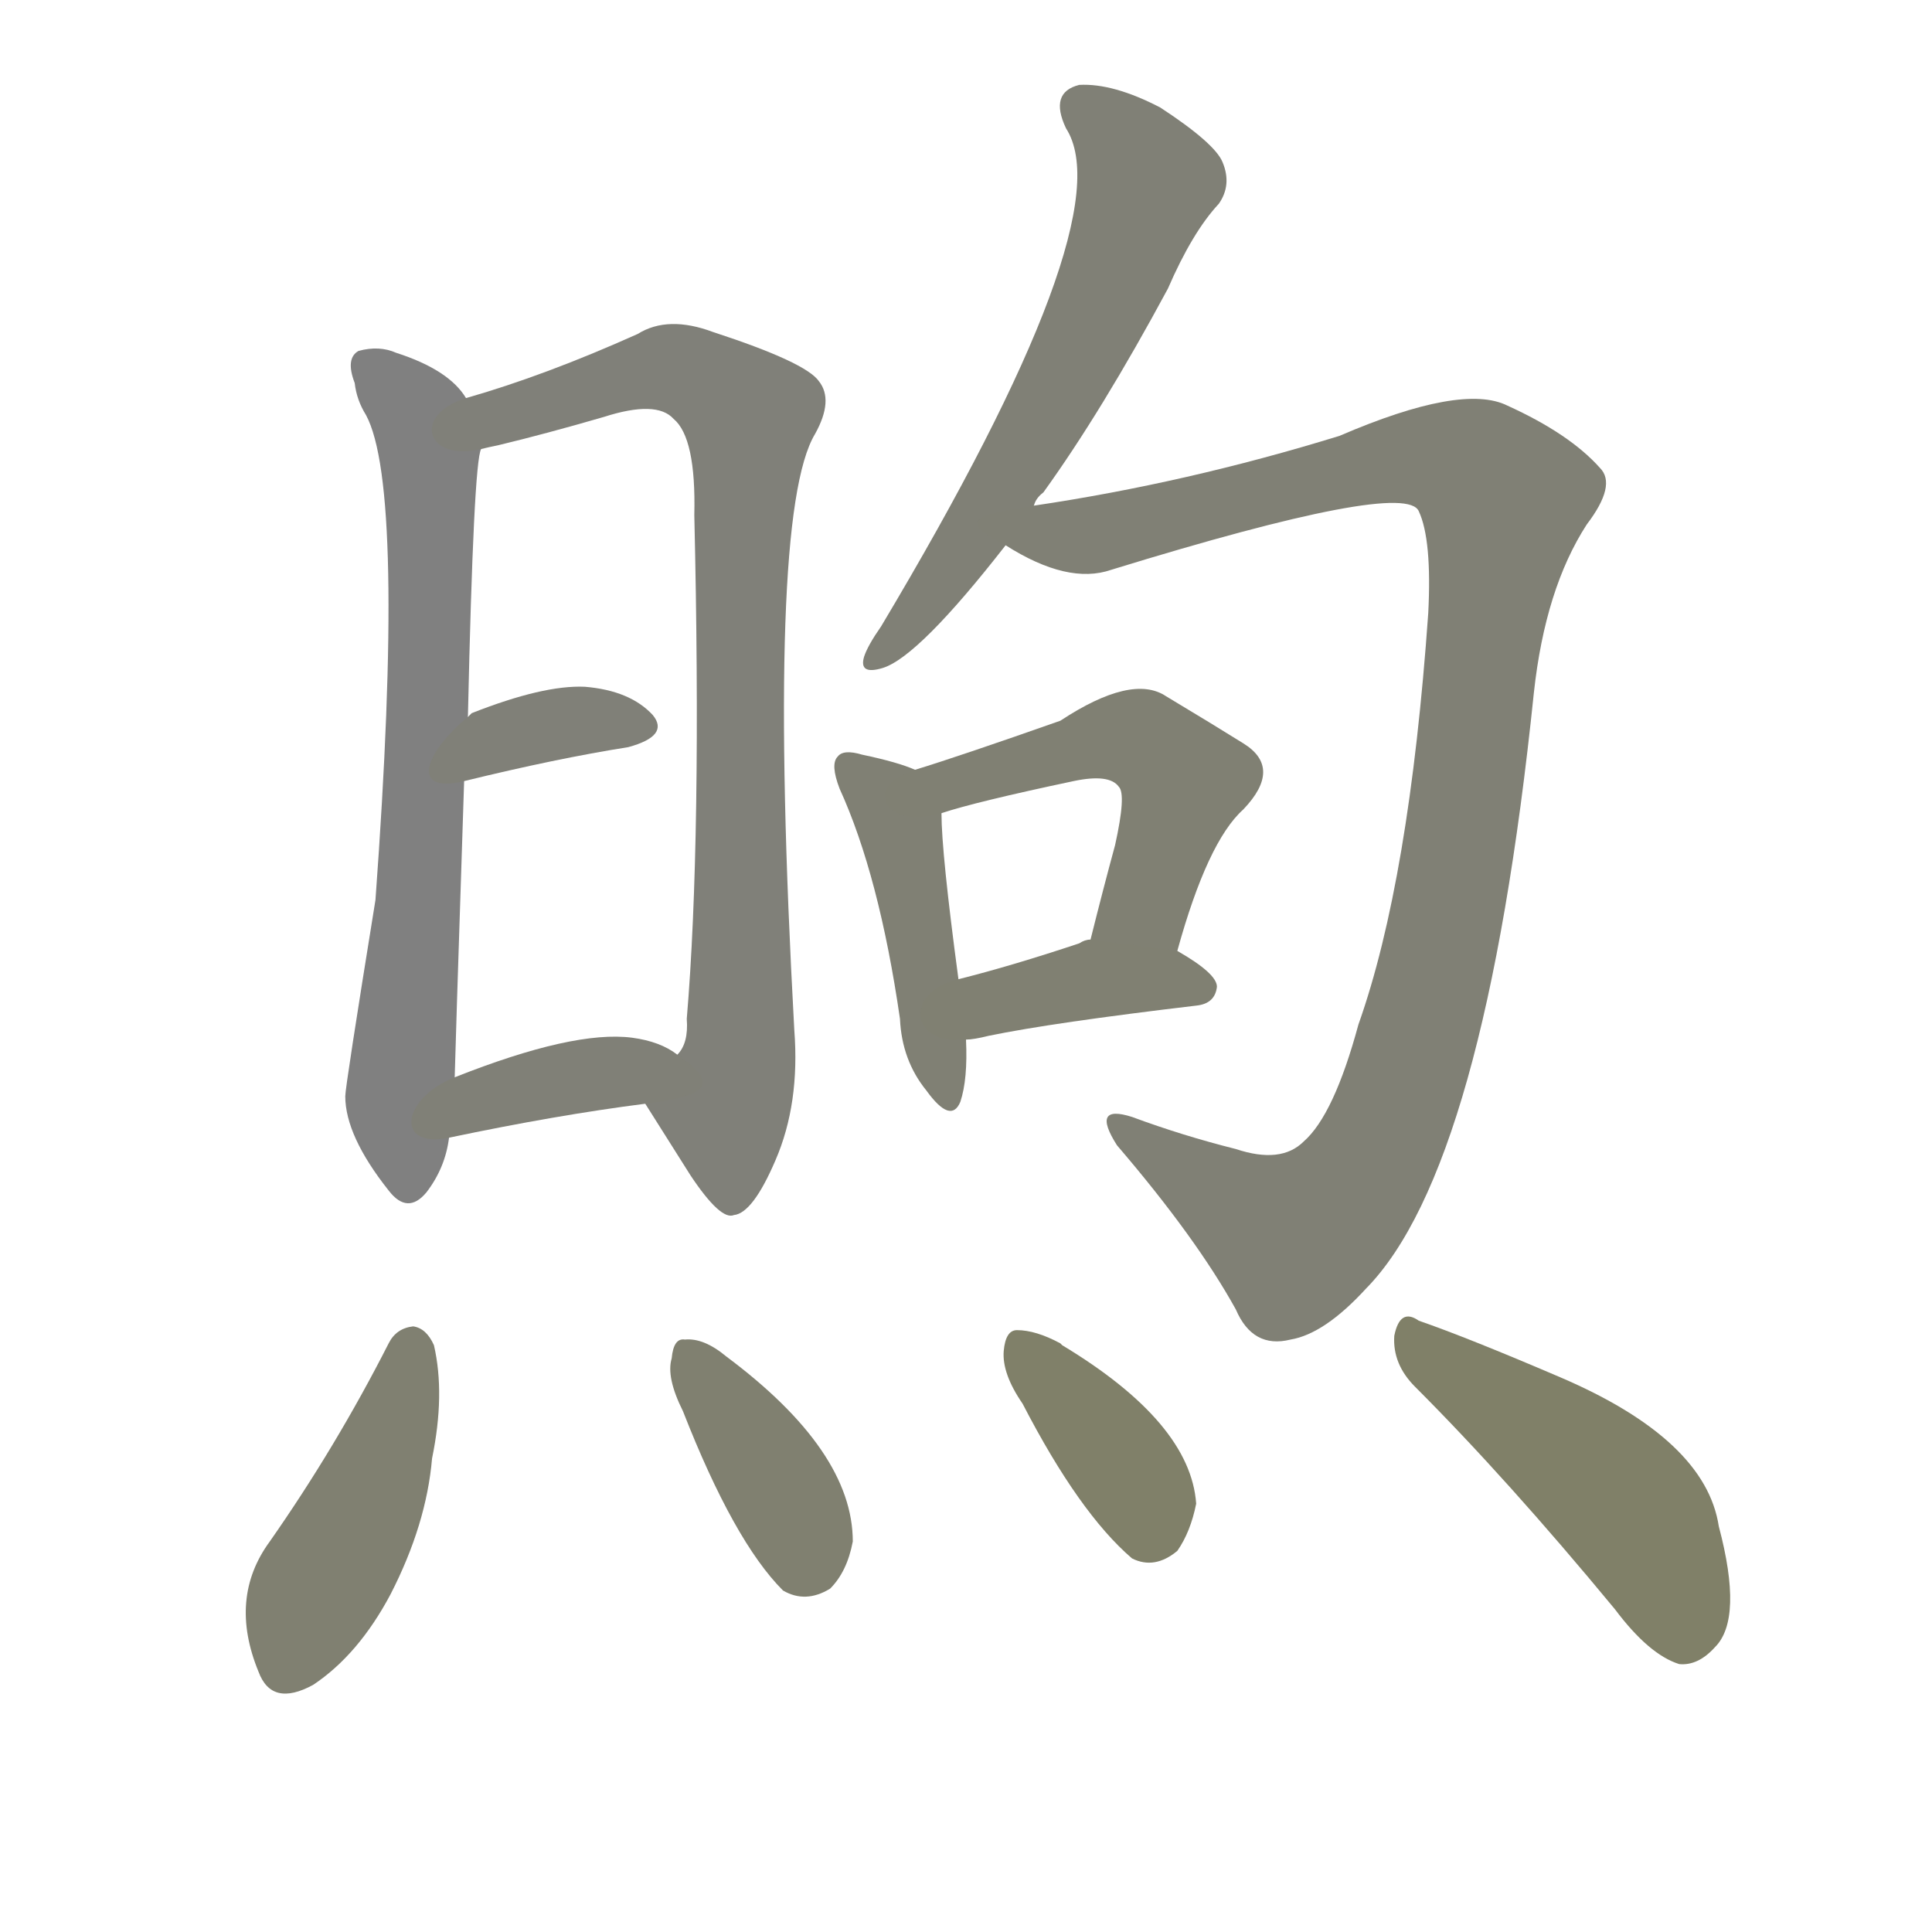 <svg version="1.1" viewBox="0 0 1024 1024" xmlns="http://www.w3.org/2000/svg">
  
  <g transform="scale(1, -1) translate(0, -900)">
    <style type="text/css">
        .stroke1 {fill: #808080;}
        .stroke2 {fill: #808079;}
        .stroke3 {fill: #808078;}
        .stroke4 {fill: #808077;}
        .stroke5 {fill: #808076;}
        .stroke6 {fill: #808075;}
        .stroke7 {fill: #808074;}
        .stroke8 {fill: #808073;}
        .stroke9 {fill: #808072;}
        .stroke10 {fill: #808071;}
        .stroke11 {fill: #808070;}
        .stroke12 {fill: #808069;}
        .stroke13 {fill: #808068;}
        .stroke14 {fill: #808067;}
        .stroke15 {fill: #808066;}
        .stroke16 {fill: #808065;}
        .stroke17 {fill: #808064;}
        .stroke18 {fill: #808063;}
        .stroke19 {fill: #808062;}
        .stroke20 {fill: #808061;}
        text {
            font-family: Helvetica;
            font-size: 50px;
            fill: #808060;
            paint-order: stroke;
            stroke: #000000;
            stroke-width: 4px;
            stroke-linecap: butt;
            stroke-linejoin: miter;
            font-weight: 800;
        }
    </style>

    <path d="M 247 689 Q 238 704 210 713 Q 201 717 190 714 Q 183 710 188 697 Q 189 688 194 680 Q 215 641 199 423 Q 183 324 183 319 Q 183 298 206 269 Q 216 256 226 268 Q 236 281 238 297 L 241 329 Q 241 333 246 486 L 248 520 Q 251 655 255 662 C 257 678 257 678 247 689 Z" class="stroke1"/>
    <path d="M 342 315 Q 354 296 366 277 Q 382 253 389 256 Q 399 257 411 285 Q 424 315 421 354 Q 406 627 432 670 Q 442 688 434 698 Q 427 708 378 724 Q 354 733 338 723 Q 289 701 247 689 C 218 680 226 655 255 662 Q 259 663 264 664 Q 289 670 320 679 Q 348 688 357 678 Q 369 668 368 627 Q 372 455 364 360 Q 365 347 359 341 C 351 312 336 325 342 315 Z" class="stroke2"/>
    <path d="M 246 486 Q 295 498 333 504 Q 355 510 346 521 Q 334 534 310 536 Q 288 537 250 522 Q 249 521 248 520 C 225 501 217 479 246 486 Z" class="stroke3"/>
    <path d="M 238 297 Q 295 309 342 315 C 372 319 384 324 359 341 Q 350 348 335 350 Q 304 354 241 329 C 213 318 209 291 238 297 Z" class="stroke4"/>
    <path d="M 548 632 Q 549 636 553 639 Q 584 682 619 747 Q 632 777 646 792 Q 653 802 648 814 Q 644 824 615 843 Q 590 856 572 855 Q 556 851 565 832 Q 596 784 467 568 Q 460 558 458 552 Q 455 542 468 546 Q 487 552 533 611 L 548 632 Z" class="stroke5"/>
    <path d="M 533 611 Q 566 590 589 598 Q 745 646 752 629 Q 759 614 757 575 Q 747 433 720 357 Q 707 309 691 295 Q 679 283 655 291 Q 627 298 600 308 Q 578 315 592 293 Q 634 244 655 206 Q 664 185 684 190 Q 702 193 724 217 Q 787 281 813 533 Q 819 588 841 622 Q 857 643 848 652 Q 832 670 799 685 Q 775 697 710 669 Q 629 644 548 632 C 518 627 506 625 533 611 Z" class="stroke6"/>
    <path d="M 485 492 Q 476 496 457 500 Q 447 503 444 499 Q 440 495 445 482 Q 466 436 477 360 Q 478 338 491 322 Q 504 304 509 316 Q 513 328 512 349 L 508 381 Q 499 448 499 469 C 499 487 499 487 485 492 Z" class="stroke7"/>
    <path d="M 624 396 Q 640 454 659 471 Q 680 493 659 506 Q 643 516 618 531 Q 600 543 562 518 Q 508 499 485 492 C 456 483 470 460 499 469 Q 517 475 569 486 Q 588 490 593 483 Q 597 479 591 452 Q 585 430 578 402 C 571 373 616 367 624 396 Z" class="stroke8"/>
    <path d="M 512 349 Q 516 349 524 351 Q 558 358 634 367 Q 644 368 645 377 Q 645 384 624 396 L 578 402 Q 575 402 572 400 Q 536 388 508 381 C 479 374 482 346 512 349 Z" class="stroke9"/>
    <path d="M 206 188 Q 178 133 143 83 Q 121 53 137 14 Q 144 -5 166 7 Q 190 23 207 55 Q 226 92 229 127 Q 236 161 230 187 Q 226 196 219 197 Q 210 196 206 188 Z" class="stroke10"/>
    <path d="M 362 152 Q 389 83 415 57 Q 427 50 440 58 Q 449 67 452 83 Q 452 131 385 181 Q 373 191 363 190 Q 357 191 356 180 Q 353 170 362 152 Z" class="stroke11"/>
    <path d="M 542 156 Q 572 98 600 74 Q 612 68 624 78 Q 631 88 634 103 Q 631 146 563 187 L 562 188 Q 549 195 539 195 Q 533 195 532 184 Q 531 172 542 156 Z" class="stroke12"/>
    <path d="M 750 165 Q 799 116 856 47 Q 874 23 890 18 Q 900 17 909 27 Q 924 42 911 91 Q 904 137 827 170 Q 778 191 752 200 Q 742 207 739 192 Q 738 177 750 165 Z" class="stroke13"/>
    
    
    
    
    
    
    
    
    
    
    
    
    </g>
</svg>